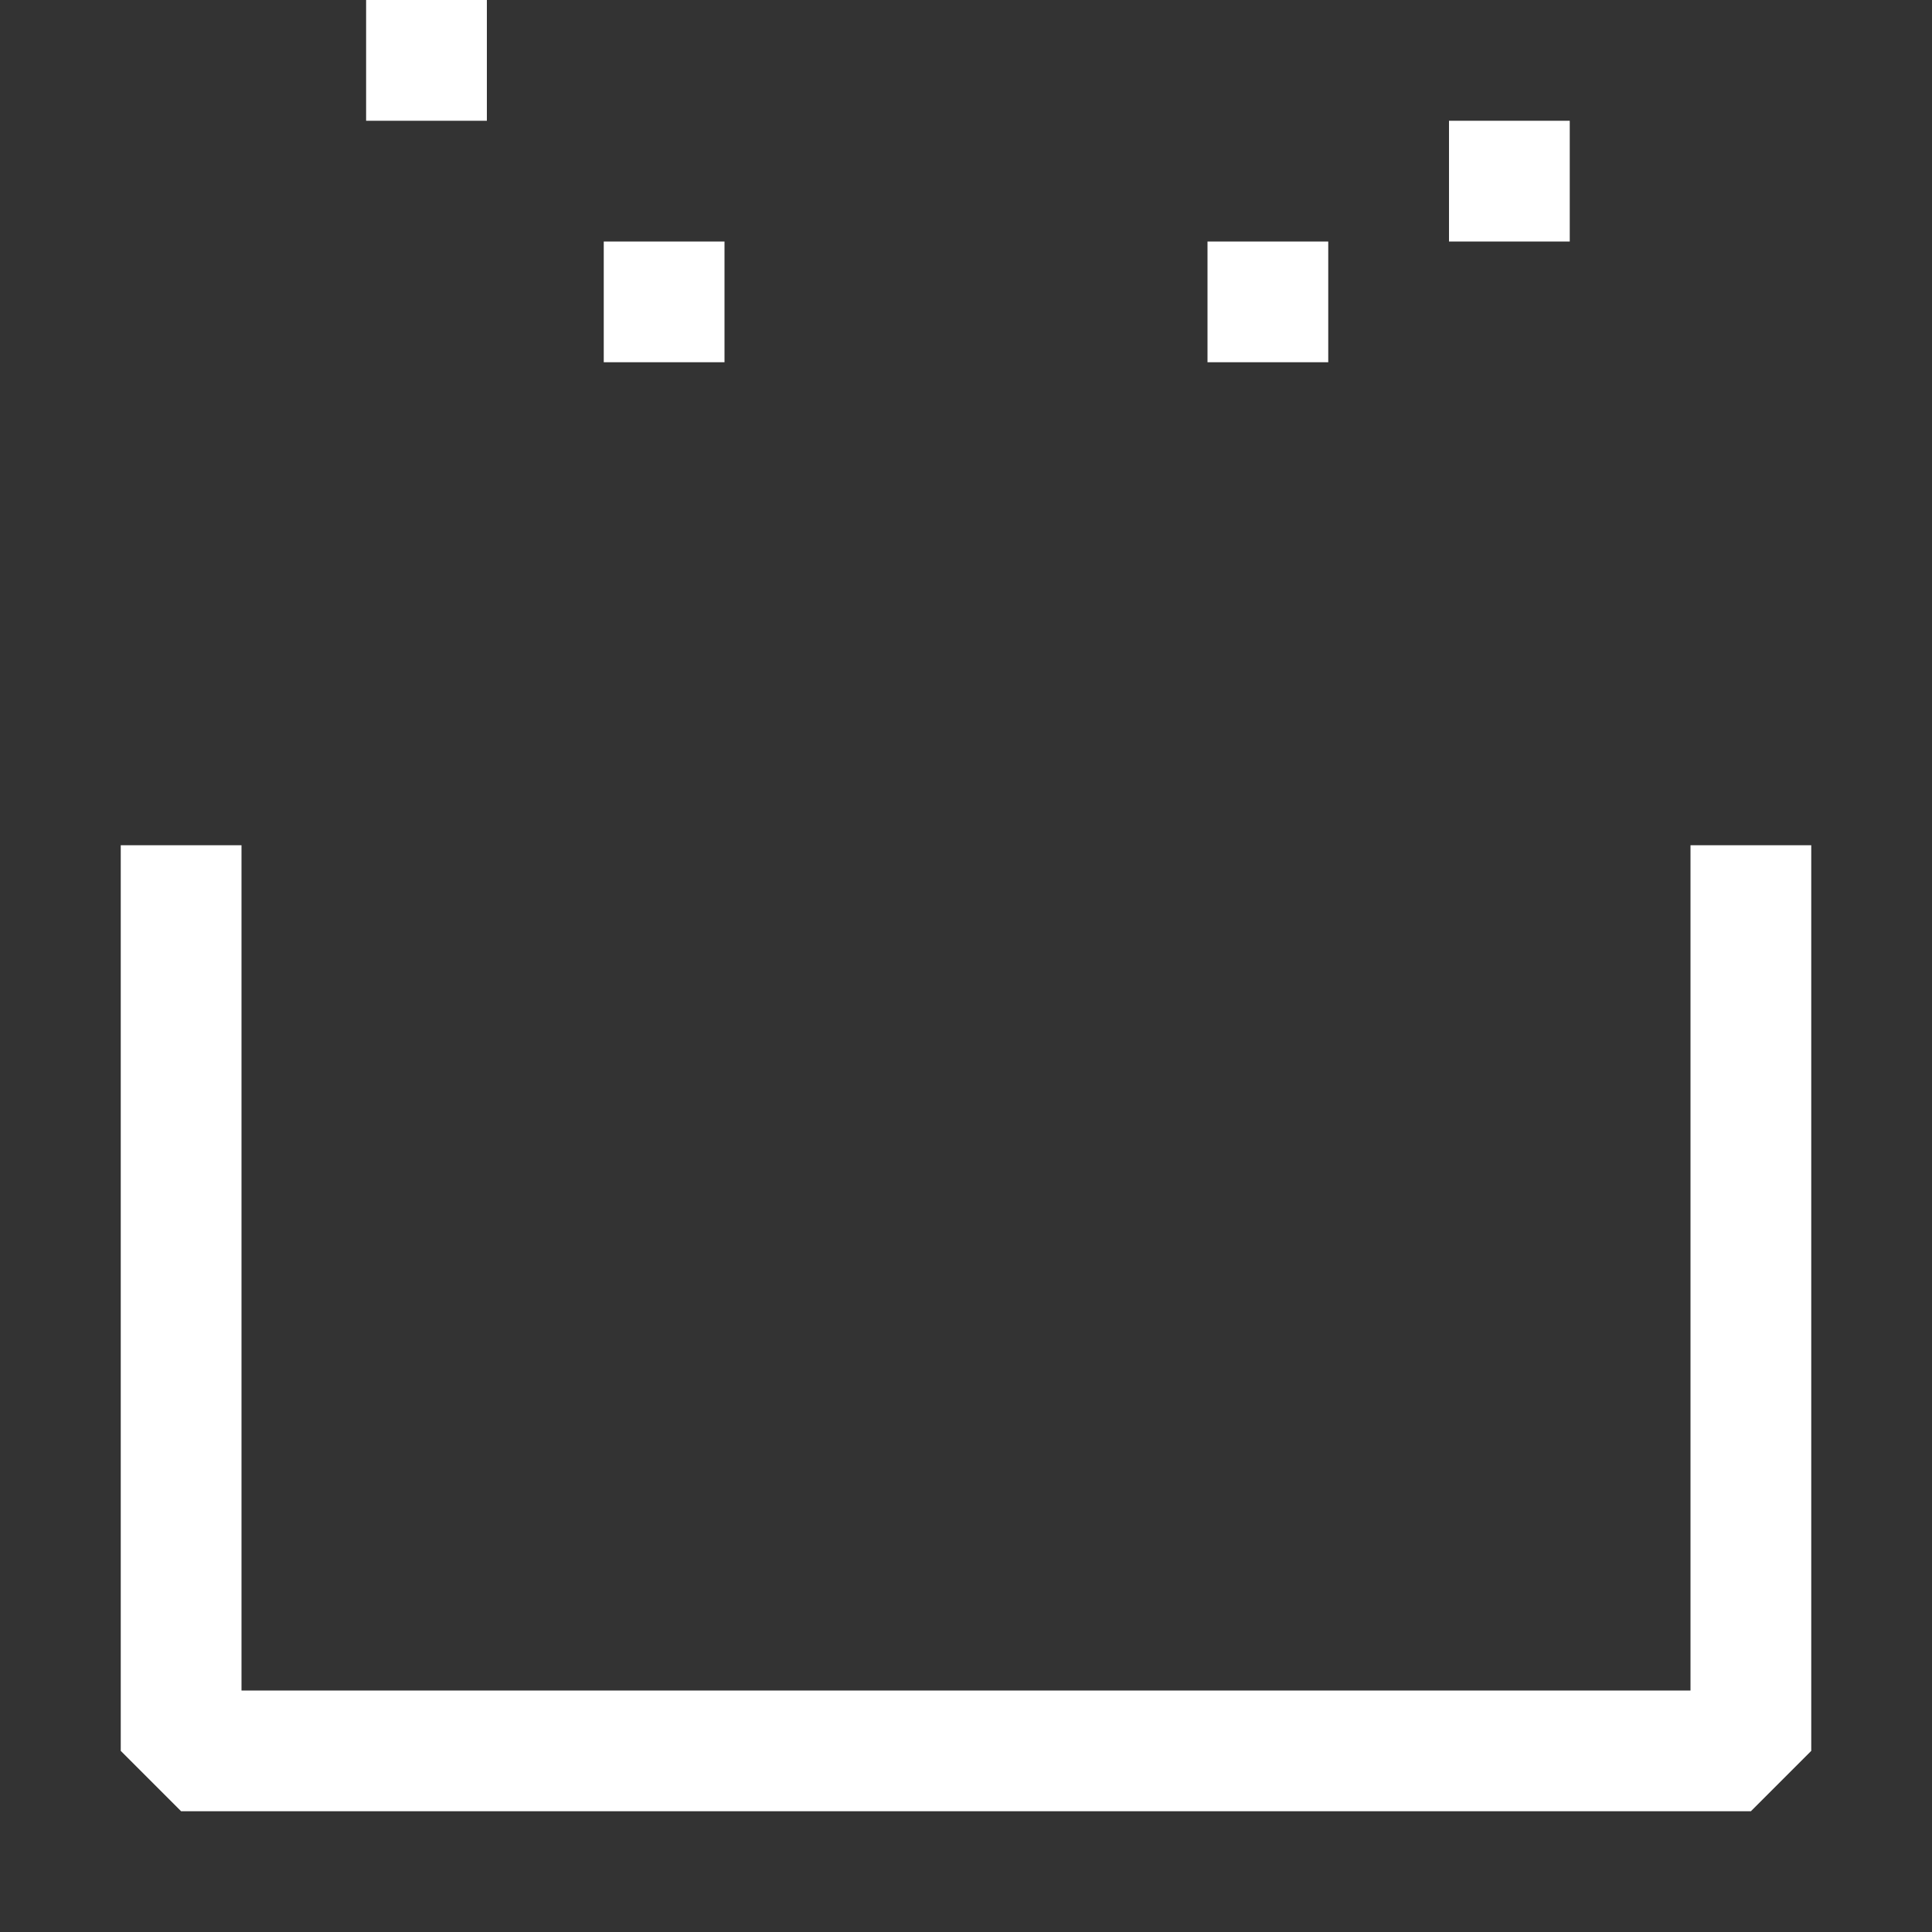 <svg xmlns="http://www.w3.org/2000/svg" viewBox="0 0 16 16">
  <rect x="0" y="0" width="16" height="16" fill="#333333" stroke="none"/>
  <defs>
    <style>.canvas{fill: none; opacity: 0;}.white{fill: #ffffff; opacity: 1;}</style>
  </defs>
  <title>StatusBarBuild2</title>
  <g id="canvas">
    <path class="canvas" d="M16,16H0V0H16Z" />
  </g>
  <g id="level-1">
    <path class="white" d="M15,7v7.5l-.5.5H1.5L1,14.5V7H2v7H14V7ZM11,2H10V3h1Zm2-1H12V2h1ZM6,2H5V3H6ZM4.032,0h-1V1h1Z" />
  </g>
</svg>
